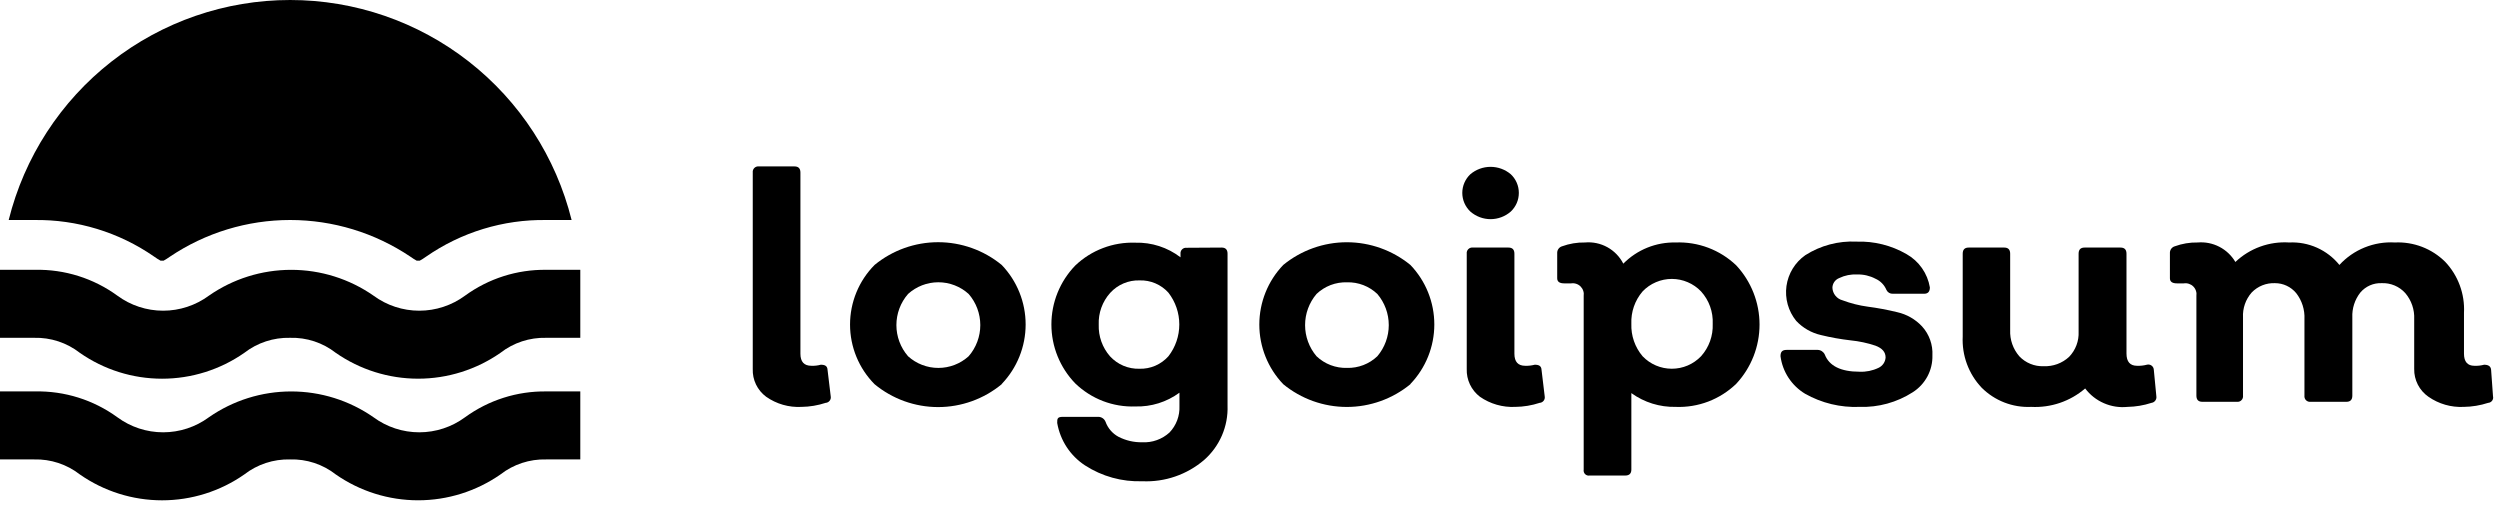 <svg class="h-8" viewBox="0 0 118 24" fill="none" xmlns="http://www.w3.org/2000/svg">
                            <path
                                d="M37.83 19.205C37.235 19.237 36.647 19.068 36.16 18.725C35.957 18.574 35.793 18.376 35.683 18.148C35.573 17.919 35.521 17.668 35.53 17.415V8.145C35.525 8.105 35.529 8.066 35.542 8.028C35.555 7.991 35.576 7.957 35.604 7.929C35.632 7.901 35.666 7.88 35.703 7.867C35.741 7.854 35.781 7.85 35.82 7.855H37.5C37.69 7.855 37.78 7.955 37.78 8.145V16.695C37.78 17.075 37.95 17.265 38.3 17.265C38.448 17.271 38.597 17.254 38.74 17.215C38.94 17.215 39.05 17.275 39.06 17.455L39.21 18.705C39.217 18.741 39.217 18.779 39.208 18.815C39.2 18.851 39.183 18.885 39.16 18.914C39.138 18.944 39.109 18.968 39.076 18.985C39.043 19.003 39.007 19.013 38.97 19.015C38.602 19.136 38.218 19.2 37.83 19.205Z"
                                fill="currentColor" />
                            <path
                                d="M47.28 18.135C46.436 18.832 45.375 19.214 44.28 19.214C43.185 19.214 42.124 18.832 41.28 18.135C40.538 17.386 40.122 16.374 40.122 15.32C40.122 14.265 40.538 13.254 41.28 12.505C42.126 11.811 43.186 11.432 44.28 11.432C45.374 11.432 46.434 11.811 47.28 12.505C48.005 13.261 48.41 14.267 48.41 15.315C48.41 16.362 48.005 17.369 47.28 18.125V18.135ZM42.86 16.815C43.252 17.17 43.761 17.366 44.29 17.366C44.819 17.366 45.328 17.17 45.72 16.815C46.075 16.407 46.27 15.885 46.27 15.345C46.27 14.805 46.075 14.282 45.72 13.875C45.328 13.52 44.819 13.323 44.29 13.323C43.761 13.323 43.252 13.52 42.86 13.875C42.505 14.282 42.31 14.805 42.31 15.345C42.31 15.885 42.505 16.407 42.86 16.815Z"
                                fill="currentColor" />
                            <path
                                d="M57.66 11.685C57.85 11.685 57.94 11.785 57.94 11.975V19.145C57.958 19.629 57.867 20.11 57.675 20.555C57.483 21 57.194 21.396 56.83 21.715C56.021 22.404 54.982 22.762 53.92 22.715C52.961 22.748 52.015 22.487 51.21 21.965C50.866 21.739 50.572 21.445 50.347 21.101C50.122 20.757 49.97 20.37 49.9 19.965C49.9 19.765 49.9 19.675 50.17 19.675H51.85C51.921 19.677 51.99 19.7 52.049 19.741C52.108 19.782 52.153 19.839 52.18 19.905C52.289 20.208 52.506 20.461 52.79 20.615C53.136 20.793 53.521 20.883 53.91 20.875C54.145 20.888 54.38 20.854 54.601 20.774C54.823 20.696 55.026 20.573 55.2 20.415C55.359 20.249 55.482 20.053 55.563 19.838C55.644 19.623 55.68 19.394 55.67 19.165V18.535C55.069 18.977 54.336 19.206 53.59 19.185C53.068 19.204 52.547 19.117 52.059 18.93C51.571 18.742 51.126 18.458 50.75 18.095C50.029 17.349 49.626 16.352 49.626 15.315C49.626 14.277 50.029 13.281 50.75 12.535C51.127 12.174 51.573 11.893 52.061 11.708C52.549 11.522 53.069 11.436 53.59 11.455C54.358 11.434 55.11 11.678 55.72 12.145V11.985C55.715 11.946 55.719 11.908 55.732 11.871C55.744 11.834 55.764 11.801 55.791 11.773C55.818 11.745 55.851 11.724 55.887 11.71C55.923 11.697 55.962 11.691 56 11.695L57.66 11.685ZM53.78 17.405C54.038 17.413 54.294 17.364 54.531 17.262C54.767 17.16 54.979 17.007 55.15 16.815C55.483 16.385 55.663 15.858 55.663 15.315C55.663 14.772 55.483 14.244 55.15 13.815C54.979 13.625 54.769 13.474 54.534 13.374C54.299 13.274 54.045 13.226 53.79 13.235C53.529 13.226 53.27 13.275 53.03 13.377C52.79 13.479 52.575 13.632 52.4 13.825C52.032 14.235 51.838 14.774 51.86 15.325C51.842 15.87 52.031 16.403 52.39 16.815C52.566 17.007 52.781 17.16 53.021 17.262C53.261 17.363 53.52 17.412 53.78 17.405Z"
                                fill="currentColor" />
                            <path
                                d="M66.57 18.135C65.724 18.829 64.664 19.208 63.57 19.208C62.476 19.208 61.416 18.829 60.57 18.135C59.844 17.377 59.44 16.369 59.44 15.32C59.44 14.271 59.844 13.262 60.57 12.505C61.417 11.813 62.477 11.434 63.57 11.434C64.663 11.434 65.723 11.813 66.57 12.505C67.295 13.261 67.7 14.267 67.7 15.315C67.7 16.362 67.295 17.369 66.57 18.125V18.135ZM62.14 16.815C62.332 16.997 62.558 17.14 62.805 17.234C63.052 17.328 63.316 17.373 63.58 17.365C63.843 17.372 64.104 17.326 64.35 17.232C64.595 17.138 64.82 16.996 65.01 16.815C65.359 16.404 65.55 15.883 65.55 15.345C65.55 14.806 65.359 14.285 65.01 13.875C64.82 13.694 64.595 13.552 64.35 13.457C64.104 13.363 63.843 13.318 63.58 13.325C63.316 13.317 63.052 13.361 62.805 13.455C62.558 13.55 62.332 13.692 62.14 13.875C61.791 14.285 61.6 14.806 61.6 15.345C61.6 15.883 61.791 16.404 62.14 16.815Z"
                                fill="currentColor" />
                            <path
                                d="M71.31 9.985C71.046 10.216 70.706 10.344 70.355 10.344C70.004 10.344 69.664 10.216 69.4 9.985C69.28 9.872 69.185 9.735 69.119 9.584C69.054 9.433 69.02 9.27 69.02 9.105C69.02 8.94 69.054 8.777 69.119 8.626C69.185 8.474 69.28 8.338 69.4 8.225C69.667 7.999 70.005 7.875 70.355 7.875C70.705 7.875 71.043 7.999 71.31 8.225C71.43 8.338 71.525 8.474 71.591 8.626C71.656 8.777 71.689 8.94 71.689 9.105C71.689 9.27 71.656 9.433 71.591 9.584C71.525 9.735 71.43 9.872 71.31 9.985ZM71.52 19.205C70.926 19.234 70.338 19.065 69.85 18.725C69.65 18.572 69.489 18.373 69.381 18.145C69.273 17.917 69.221 17.667 69.23 17.415V11.975C69.225 11.935 69.229 11.896 69.242 11.858C69.255 11.821 69.276 11.787 69.304 11.759C69.332 11.731 69.366 11.71 69.403 11.697C69.441 11.684 69.481 11.68 69.52 11.685H71.2C71.39 11.685 71.48 11.785 71.48 11.975V16.695C71.48 17.075 71.65 17.265 71.99 17.265C72.142 17.27 72.293 17.253 72.44 17.215C72.64 17.215 72.75 17.275 72.76 17.455L72.91 18.705C72.917 18.741 72.916 18.779 72.908 18.815C72.9 18.851 72.883 18.885 72.861 18.914C72.838 18.944 72.809 18.968 72.776 18.985C72.743 19.003 72.707 19.013 72.67 19.015C72.299 19.137 71.911 19.201 71.52 19.205Z"
                                fill="currentColor" />
                            <path
                                d="M79.09 11.445C79.615 11.424 80.138 11.509 80.63 11.694C81.121 11.88 81.57 12.162 81.95 12.525C82.657 13.284 83.05 14.282 83.05 15.32C83.05 16.357 82.657 17.356 81.95 18.115C81.572 18.48 81.123 18.765 80.632 18.953C80.14 19.14 79.616 19.226 79.09 19.205C78.341 19.221 77.607 18.993 77 18.555V22.165C77 22.355 76.9 22.445 76.71 22.445H75.03C74.992 22.452 74.952 22.45 74.915 22.438C74.878 22.427 74.844 22.406 74.816 22.378C74.789 22.351 74.768 22.317 74.757 22.28C74.745 22.243 74.743 22.203 74.75 22.165V13.965C74.762 13.884 74.755 13.803 74.729 13.726C74.704 13.649 74.66 13.579 74.603 13.521C74.546 13.464 74.476 13.421 74.399 13.396C74.322 13.37 74.24 13.363 74.16 13.375H73.83C73.61 13.375 73.5 13.295 73.5 13.135V11.955C73.495 11.882 73.515 11.809 73.557 11.749C73.599 11.689 73.66 11.645 73.73 11.625C74.076 11.499 74.442 11.438 74.81 11.445C75.177 11.412 75.545 11.49 75.868 11.668C76.19 11.846 76.452 12.117 76.62 12.445C76.942 12.119 77.327 11.862 77.752 11.69C78.177 11.518 78.632 11.435 79.09 11.445ZM77.53 16.815C77.708 17.001 77.922 17.149 78.16 17.251C78.397 17.352 78.652 17.404 78.91 17.404C79.168 17.404 79.423 17.352 79.66 17.251C79.897 17.149 80.112 17.001 80.29 16.815C80.666 16.396 80.863 15.847 80.84 15.285C80.866 14.722 80.668 14.172 80.29 13.755C80.112 13.568 79.897 13.42 79.66 13.319C79.423 13.217 79.168 13.165 78.91 13.165C78.652 13.165 78.397 13.217 78.16 13.319C77.922 13.42 77.708 13.568 77.53 13.755C77.166 14.179 76.977 14.726 77 15.285C76.98 15.843 77.169 16.389 77.53 16.815Z"
                                fill="currentColor" />
                            <path
                                d="M87.77 19.205C86.872 19.242 85.982 19.027 85.2 18.585C84.886 18.396 84.619 18.138 84.418 17.832C84.217 17.526 84.088 17.178 84.04 16.815C84.04 16.615 84.11 16.515 84.33 16.515H85.8C85.87 16.517 85.938 16.539 85.996 16.578C86.054 16.617 86.101 16.671 86.13 16.735C86.34 17.275 86.89 17.545 87.77 17.545C88.077 17.559 88.383 17.497 88.66 17.365C88.756 17.322 88.838 17.253 88.898 17.167C88.958 17.081 88.993 16.98 89 16.875C89 16.615 88.84 16.435 88.52 16.315C88.141 16.188 87.748 16.105 87.35 16.065C86.879 16.011 86.411 15.928 85.95 15.815C85.502 15.713 85.094 15.48 84.78 15.145C84.595 14.917 84.459 14.653 84.38 14.371C84.301 14.088 84.281 13.792 84.321 13.501C84.362 13.21 84.461 12.931 84.614 12.681C84.767 12.43 84.97 12.214 85.21 12.045C85.931 11.586 86.776 11.362 87.63 11.405C88.456 11.377 89.274 11.581 89.99 11.995C90.279 12.158 90.527 12.384 90.717 12.655C90.908 12.927 91.035 13.238 91.09 13.565C91.09 13.765 91 13.865 90.82 13.865H89.34C89.278 13.868 89.216 13.853 89.162 13.821C89.109 13.789 89.066 13.741 89.04 13.685C88.941 13.448 88.755 13.258 88.52 13.155C88.255 13.016 87.959 12.947 87.66 12.955C87.367 12.939 87.075 12.997 86.81 13.125C86.717 13.161 86.637 13.224 86.579 13.306C86.522 13.388 86.491 13.485 86.49 13.585C86.496 13.722 86.546 13.853 86.633 13.959C86.719 14.065 86.837 14.141 86.97 14.175C87.354 14.319 87.753 14.42 88.16 14.475C88.628 14.536 89.092 14.623 89.55 14.735C89.998 14.836 90.406 15.069 90.72 15.405C90.888 15.589 91.018 15.806 91.102 16.041C91.186 16.276 91.223 16.525 91.21 16.775C91.219 17.12 91.138 17.462 90.975 17.767C90.811 18.072 90.572 18.33 90.28 18.515C89.533 18.994 88.657 19.235 87.77 19.205Z"
                                fill="currentColor" />
                            <path
                                d="M101.78 18.705C101.786 18.74 101.784 18.776 101.776 18.811C101.767 18.846 101.752 18.879 101.73 18.908C101.709 18.937 101.682 18.961 101.651 18.98C101.62 18.998 101.586 19.01 101.55 19.015C101.185 19.134 100.804 19.198 100.42 19.205C100.04 19.244 99.656 19.185 99.306 19.032C98.955 18.88 98.65 18.64 98.42 18.335C97.714 18.942 96.8 19.254 95.87 19.205C95.438 19.225 95.007 19.154 94.604 18.997C94.201 18.84 93.835 18.601 93.53 18.295C93.227 17.974 92.992 17.595 92.839 17.18C92.686 16.766 92.619 16.326 92.64 15.885V11.975C92.64 11.785 92.73 11.685 92.92 11.685H94.6C94.79 11.685 94.88 11.785 94.88 11.975V15.585C94.862 16.035 95.015 16.474 95.31 16.815C95.457 16.971 95.636 17.093 95.834 17.174C96.032 17.256 96.246 17.293 96.46 17.285C96.679 17.294 96.898 17.26 97.104 17.185C97.31 17.109 97.499 16.994 97.66 16.845C97.812 16.688 97.931 16.501 98.008 16.296C98.086 16.092 98.12 15.873 98.11 15.655V11.975C98.11 11.785 98.2 11.685 98.39 11.685H100.09C100.28 11.685 100.37 11.785 100.37 11.975V16.685C100.37 17.075 100.54 17.265 100.87 17.265C101.025 17.271 101.18 17.254 101.33 17.215C101.368 17.204 101.408 17.202 101.446 17.209C101.485 17.216 101.521 17.232 101.553 17.255C101.585 17.278 101.611 17.308 101.63 17.343C101.648 17.377 101.658 17.416 101.66 17.455L101.78 18.705Z"
                                fill="currentColor" />
                            <path
                                d="M117.67 18.705C117.679 18.741 117.68 18.778 117.673 18.814C117.665 18.85 117.65 18.884 117.628 18.914C117.606 18.944 117.578 18.968 117.545 18.985C117.513 19.003 117.477 19.013 117.44 19.015C117.068 19.136 116.681 19.2 116.29 19.205C115.695 19.235 115.108 19.067 114.62 18.725C114.409 18.578 114.238 18.382 114.121 18.154C114.004 17.925 113.945 17.671 113.95 17.415V15.065C113.971 14.616 113.821 14.177 113.53 13.835C113.39 13.678 113.216 13.555 113.023 13.474C112.829 13.393 112.62 13.355 112.41 13.365C112.221 13.358 112.033 13.393 111.859 13.47C111.686 13.546 111.533 13.661 111.41 13.805C111.146 14.14 111.011 14.559 111.03 14.985V18.675C111.03 18.865 110.94 18.965 110.75 18.965H109.06C109.021 18.97 108.981 18.965 108.944 18.953C108.906 18.94 108.872 18.919 108.844 18.89C108.816 18.863 108.795 18.829 108.782 18.791C108.769 18.754 108.765 18.714 108.77 18.675V15.065C108.792 14.621 108.653 14.185 108.38 13.835C108.258 13.688 108.105 13.569 107.932 13.488C107.76 13.407 107.571 13.365 107.38 13.365C107.176 13.357 106.973 13.391 106.783 13.467C106.593 13.543 106.422 13.658 106.28 13.805C105.994 14.129 105.847 14.553 105.87 14.985V18.675C105.875 18.714 105.871 18.754 105.858 18.791C105.845 18.829 105.824 18.863 105.796 18.89C105.768 18.919 105.734 18.94 105.697 18.953C105.659 18.965 105.619 18.97 105.58 18.965H103.95C103.76 18.965 103.67 18.865 103.67 18.675V13.965C103.682 13.884 103.675 13.803 103.649 13.726C103.624 13.649 103.581 13.579 103.523 13.521C103.466 13.464 103.396 13.421 103.319 13.396C103.242 13.37 103.16 13.363 103.08 13.375H102.75C102.53 13.375 102.42 13.295 102.42 13.135V11.955C102.415 11.882 102.435 11.809 102.477 11.749C102.519 11.689 102.58 11.645 102.65 11.625C102.996 11.499 103.362 11.438 103.73 11.445C104.083 11.415 104.438 11.485 104.753 11.648C105.068 11.811 105.33 12.059 105.51 12.365C105.847 12.045 106.247 11.798 106.684 11.64C107.121 11.482 107.586 11.415 108.05 11.445C108.501 11.423 108.95 11.507 109.362 11.691C109.774 11.876 110.136 12.154 110.42 12.505C110.751 12.145 111.158 11.863 111.611 11.68C112.064 11.497 112.552 11.416 113.04 11.445C113.476 11.424 113.912 11.495 114.32 11.651C114.728 11.808 115.099 12.047 115.41 12.355C115.714 12.675 115.949 13.054 116.102 13.468C116.255 13.883 116.323 14.324 116.3 14.765V16.695C116.3 17.075 116.47 17.265 116.79 17.265C116.945 17.272 117.1 17.255 117.25 17.215C117.457 17.215 117.567 17.295 117.58 17.455L117.67 18.705Z"
                                fill="currentColor" />
                            <path
                                d="M0.41 10.385C1.148 7.419 2.856 4.786 5.264 2.904C7.671 1.022 10.639 0 13.695 0C16.751 0 19.719 1.022 22.126 2.904C24.534 4.786 26.242 7.419 26.98 10.385H25.78C23.756 10.355 21.773 10.96 20.11 12.115C20.014 12.184 19.914 12.248 19.81 12.305H19.67C19.566 12.248 19.466 12.184 19.37 12.115C17.692 10.987 15.717 10.384 13.695 10.384C11.673 10.384 9.698 10.987 8.02 12.115C7.924 12.184 7.824 12.248 7.72 12.305H7.58C7.476 12.248 7.376 12.184 7.28 12.115C5.617 10.96 3.634 10.355 1.61 10.385H0.41ZM23.62 16.655C24.236 16.175 25 15.924 25.78 15.945H27.39V12.735H25.78C24.405 12.718 23.062 13.146 21.95 13.955C21.324 14.416 20.567 14.665 19.79 14.665C19.013 14.665 18.256 14.416 17.63 13.955C16.49 13.161 15.134 12.736 13.745 12.736C12.356 12.736 11 13.161 9.86 13.955C9.234 14.416 8.477 14.665 7.7 14.665C6.923 14.665 6.166 14.416 5.54 13.955C4.414 13.136 3.052 12.707 1.66 12.735H0V15.945H1.61C2.391 15.924 3.154 16.175 3.77 16.655C4.908 17.449 6.262 17.875 7.65 17.875C9.038 17.875 10.392 17.449 11.53 16.655C12.147 16.177 12.91 15.926 13.69 15.945C14.471 15.922 15.235 16.174 15.85 16.655C16.99 17.448 18.346 17.874 19.735 17.874C21.124 17.874 22.48 17.448 23.62 16.655ZM23.62 22.395C24.236 21.915 25 21.664 25.78 21.685H27.39V18.475H25.78C24.405 18.458 23.062 18.886 21.95 19.695C21.324 20.156 20.567 20.405 19.79 20.405C19.013 20.405 18.256 20.156 17.63 19.695C16.49 18.901 15.134 18.476 13.745 18.476C12.356 18.476 11 18.901 9.86 19.695C9.234 20.156 8.477 20.405 7.7 20.405C6.923 20.405 6.166 20.156 5.54 19.695C4.414 18.876 3.052 18.447 1.66 18.475H0V21.685H1.61C2.391 21.664 3.154 21.915 3.77 22.395C4.908 23.189 6.262 23.615 7.65 23.615C9.038 23.615 10.392 23.189 11.53 22.395C12.147 21.916 12.91 21.666 13.69 21.685C14.471 21.662 15.235 21.913 15.85 22.395C16.99 23.188 18.346 23.614 19.735 23.614C21.124 23.614 22.48 23.188 23.62 22.395Z"
                                fill="currentColor" />
                        </svg>